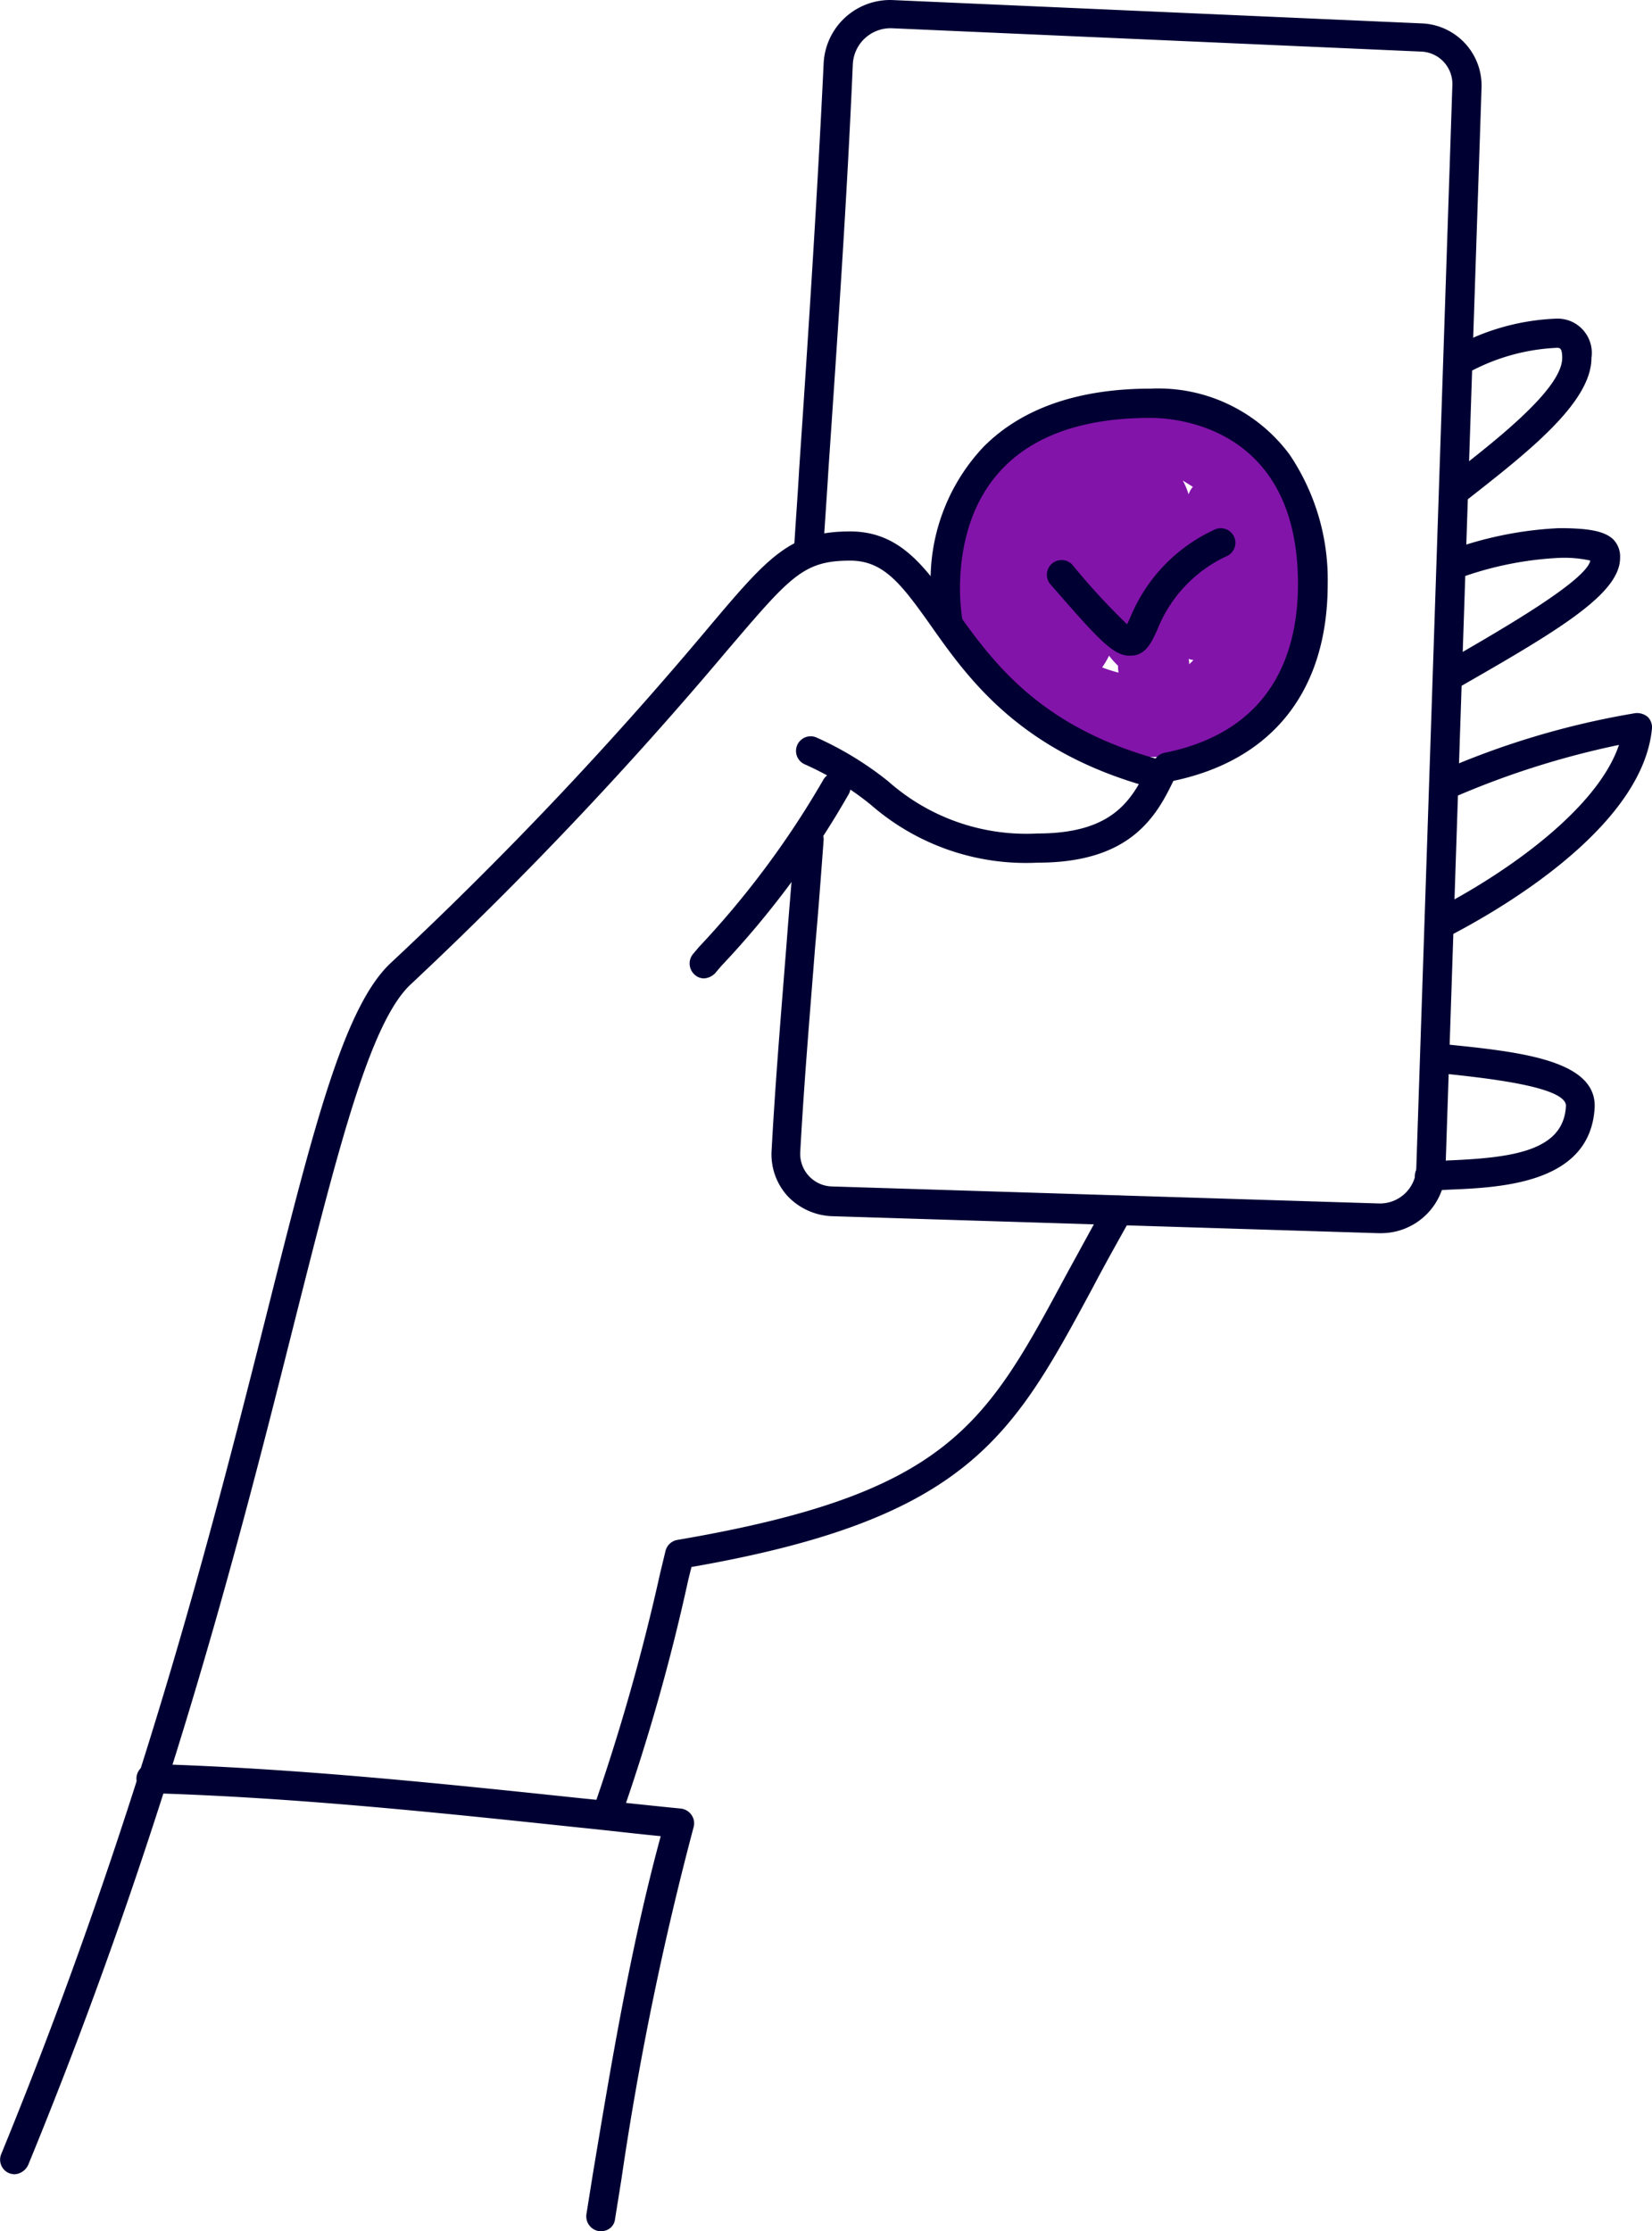 
<svg id="SCAN_QR_CODE" data-name="SCAN QR CODE" xmlns="http://www.w3.org/2000/svg" width="94.53" height="127.621" viewBox="0 0 94.53 127.621">
  <path id="Path_47645" data-name="Path 47645" d="M2244.4,758.857a9.619,9.619,0,0,0-12.3-7.469c-2.823.789-5.981,2.429-7.347,5.162a9.578,9.578,0,0,0-.547,6.073,4.1,4.1,0,0,0-.182,2.186c1.032,5.04,8.653,7.773,13.147,7.044C2242.824,770.911,2245.436,763.867,2244.4,758.857Zm-6.771-1.913a4.384,4.384,0,0,0-.334-.789c.182.121.395.243.577.364A1.19,1.19,0,0,0,2237.632,756.944Zm-4.554,9.23a4.654,4.654,0,0,0,.516.577,1.709,1.709,0,0,0,.031.395,8.552,8.552,0,0,1-.941-.3A4.819,4.819,0,0,0,2233.078,766.174Zm4.585.486a1.036,1.036,0,0,0-.03-.3.887.887,0,0,0,.273.061A1.83,1.83,0,0,1,2237.663,766.66Z" transform="translate(-2169.615 -728.67)" fill="#8314AA"/>
  <path id="Path_47961" data-name="Path 47961" d="M2045.809,871.572a1.079,1.079,0,0,1-.3-.061.837.837,0,0,1-.455-1.093c7.955-19.4,12.145-36.01,15.212-48.155,2.642-10.475,4.372-17.4,7.044-19.948a216.784,216.784,0,0,0,18.065-19.037c3.583-4.251,4.8-5.678,8.259-5.678,2.854,0,4.281,2.034,5.951,4.372,2.186,3.067,4.888,6.892,11.993,8.744a.829.829,0,0,1,.546.455.924.924,0,0,1,0,.7c-1.062,2.247-2.641,4.676-7.773,4.676a13.5,13.5,0,0,1-9.534-3.31,16.822,16.822,0,0,0-3.765-2.307.837.837,0,0,1,.638-1.549,18.836,18.836,0,0,1,4.129,2.52,11.9,11.9,0,0,0,8.532,2.976c3.492,0,4.888-1.245,5.8-2.824-6.984-2.1-9.838-6.133-11.933-9.109-1.7-2.4-2.7-3.674-4.585-3.674-2.672,0-3.4.88-6.983,5.071a223.2,223.2,0,0,1-18.187,19.189c-2.308,2.186-4.1,9.291-6.589,19.128-3.066,12.175-7.256,28.875-15.272,48.368A.917.917,0,0,1,2045.809,871.572Z" transform="translate(-2044.984 -747.201)" fill="#003"/>
  <path id="Path_47962" data-name="Path 47962" d="M2175.786,834.784a.78.78,0,0,1-.547-.213.854.854,0,0,1-.091-1.184l.334-.395a51.548,51.548,0,0,0,7.1-9.534.835.835,0,1,1,1.488.759,51.336,51.336,0,0,1-7.317,9.868l-.334.395A.967.967,0,0,1,2175.786,834.784Z" transform="translate(-2135.49 -778.819)" fill="#003"/>
  <path id="Path_47963" data-name="Path 47963" d="M2097.3,1036.519h-.152a.857.857,0,0,1-.7-.972l.364-2.277c1.063-6.376,2.156-12.965,3.886-19.341-1.549-.152-3.067-.334-4.585-.486-8.046-.85-16.335-1.731-24.594-1.974a.835.835,0,0,1,.03-1.67c8.289.243,16.639,1.123,24.715,1.974,1.852.182,3.7.395,5.587.577a.86.86,0,0,1,.607.364.82.82,0,0,1,.122.7,179.365,179.365,0,0,0-4.129,20.13q-.182,1.139-.365,2.277A.769.769,0,0,1,2097.3,1036.519Z" transform="translate(-2062.891 -908.898)" fill="#003"/>
  <path id="Path_47964" data-name="Path 47964" d="M2157.377,939.063a1.332,1.332,0,0,1-.3-.061.833.833,0,0,1-.486-1.063,120.648,120.648,0,0,0,3.856-13.572l.3-1.245a.847.847,0,0,1,.668-.638c15.515-2.642,17.641-6.558,22.256-15.151.7-1.275,1.427-2.611,2.247-4.1a.844.844,0,1,1,1.457.85c-.82,1.457-1.548,2.763-2.216,4.038-4.554,8.441-7.074,13.147-22.924,15.91l-.182.729a115.666,115.666,0,0,1-3.917,13.785A.8.8,0,0,1,2157.377,939.063Z" transform="translate(-2122.668 -834.397)" fill="#003"/>
  <path id="Path_47965" data-name="Path 47965" d="M2225.21,748.018h-.121l-31.273-.972a3.686,3.686,0,0,1-2.52-1.154,3.542,3.542,0,0,1-.911-2.611c.212-3.917.546-7.894.85-11.75.152-2.034.334-4.069.486-6.1a.8.8,0,0,1,.88-.759.819.819,0,0,1,.759.88c-.152,2.034-.3,4.069-.486,6.1-.3,3.856-.638,7.8-.85,11.72a1.867,1.867,0,0,0,1.822,1.974l31.273.972a2.081,2.081,0,0,0,2.156-2.034l2.064-61.94a1.855,1.855,0,0,0-1.761-1.913l-30.3-1.336a2.165,2.165,0,0,0-2.247,2.065c-.334,7.742-.881,15.637-1.4,23.258-.091,1.549-.213,3.127-.3,4.676a.836.836,0,1,1-1.67-.091c.091-1.548.213-3.127.3-4.676.516-7.621,1.032-15.485,1.4-23.2a3.807,3.807,0,0,1,3.978-3.643l30.3,1.336a3.561,3.561,0,0,1,3.37,3.643l-2.065,61.94A3.688,3.688,0,0,1,2225.21,748.018Z" transform="translate(-2146.232 -677.479)" fill="#003"/>
  <path id="Path_47966" data-name="Path 47966" d="M2233.942,773.168a.842.842,0,0,1-.82-.668.829.829,0,0,1,.668-.972c6.315-1.275,7.621-5.951,7.621-9.655,0-9.018-7.014-9.5-8.441-9.5-9.5,0-10.9,6.164-10.9,9.807a11.959,11.959,0,0,0,.152,1.822.834.834,0,1,1-1.639.3,12.281,12.281,0,0,1-.182-2.125,11.117,11.117,0,0,1,3.036-8.168c2.186-2.186,5.4-3.31,9.564-3.31a9.349,9.349,0,0,1,7.925,3.765,12.793,12.793,0,0,1,2.186,7.409c0,6.133-3.188,10.141-8.987,11.295Z" transform="translate(-2167.139 -728.469)" fill="#003"/>
  <path id="Path_47967" data-name="Path 47967" d="M2246.949,784.29c-.941,0-1.852-1.032-4.524-4.1a.84.84,0,0,1,1.275-1.093,38.725,38.725,0,0,0,3.128,3.4c.061-.121.121-.273.182-.395a9.484,9.484,0,0,1,4.8-5.01.835.835,0,0,1,.759,1.488,7.784,7.784,0,0,0-4.008,4.22c-.334.729-.638,1.4-1.4,1.488Z" transform="translate(-2182.333 -746.786)" fill="#003"/>
  <path id="Path_47968" data-name="Path 47968" d="M2312.416,882.506a.836.836,0,0,1-.031-1.67c.334-.03.729-.03,1.124-.061,3.613-.152,6.619-.516,6.74-3.127,0-1.123-4.8-1.609-7.1-1.852l-.425-.03a.838.838,0,1,1,.152-1.67l.425.03c4.22.425,8.593.88,8.593,3.522v.061c-.212,4.372-5.283,4.615-8.35,4.737-.395.03-.759.03-1.062.061C2312.476,882.476,2312.446,882.506,2312.416,882.506Z" transform="translate(-2230.643 -814.396)" fill="#003"/>
  <path id="Path_47969" data-name="Path 47969" d="M2314.34,824.691a.835.835,0,0,1-.759-.455.818.818,0,0,1,.364-1.123c4.342-2.216,9.443-5.89,10.657-9.5a48.663,48.663,0,0,0-9.686,3.1.837.837,0,0,1-.638-1.548,46.932,46.932,0,0,1,11.265-3.37.961.961,0,0,1,.7.213.833.833,0,0,1,.243.7c-.577,5.8-9.169,10.6-11.781,11.932A1.311,1.311,0,0,1,2314.34,824.691Z" transform="translate(-2231.962 -771.003)" fill="#003"/>
  <path id="Path_47970" data-name="Path 47970" d="M2315.96,786.382a.818.818,0,0,1-.729-.425.847.847,0,0,1,.3-1.154l.79-.456c2.459-1.427,7.56-4.342,7.773-5.5a6.965,6.965,0,0,0-1.791-.152,19.421,19.421,0,0,0-5.86,1.214.845.845,0,1,1-.516-1.609,21.116,21.116,0,0,1,6.376-1.306c1.761,0,2.611.182,3.1.638a1.4,1.4,0,0,1,.395,1.063c0,1.974-3.249,3.977-8.593,7.044l-.79.455A.681.681,0,0,1,2315.96,786.382Z" transform="translate(-2233.095 -746.783)" fill="#003"/>
  <path id="Path_47971" data-name="Path 47971" d="M2317.079,748.248a.9.9,0,0,1-.668-.334.862.862,0,0,1,.152-1.184l.243-.182c2.733-2.125,6.467-5.04,6.467-6.8,0-.577-.152-.577-.3-.577a11.679,11.679,0,0,0-5.253,1.518.835.835,0,0,1-.759-1.488,13.17,13.17,0,0,1,6.012-1.7,1.96,1.96,0,0,1,1.973,2.247c0,2.55-3.613,5.374-7.1,8.107l-.243.182A.711.711,0,0,1,2317.079,748.248Z" transform="translate(-2233.881 -719.276)" fill="#003"/>
</svg>
